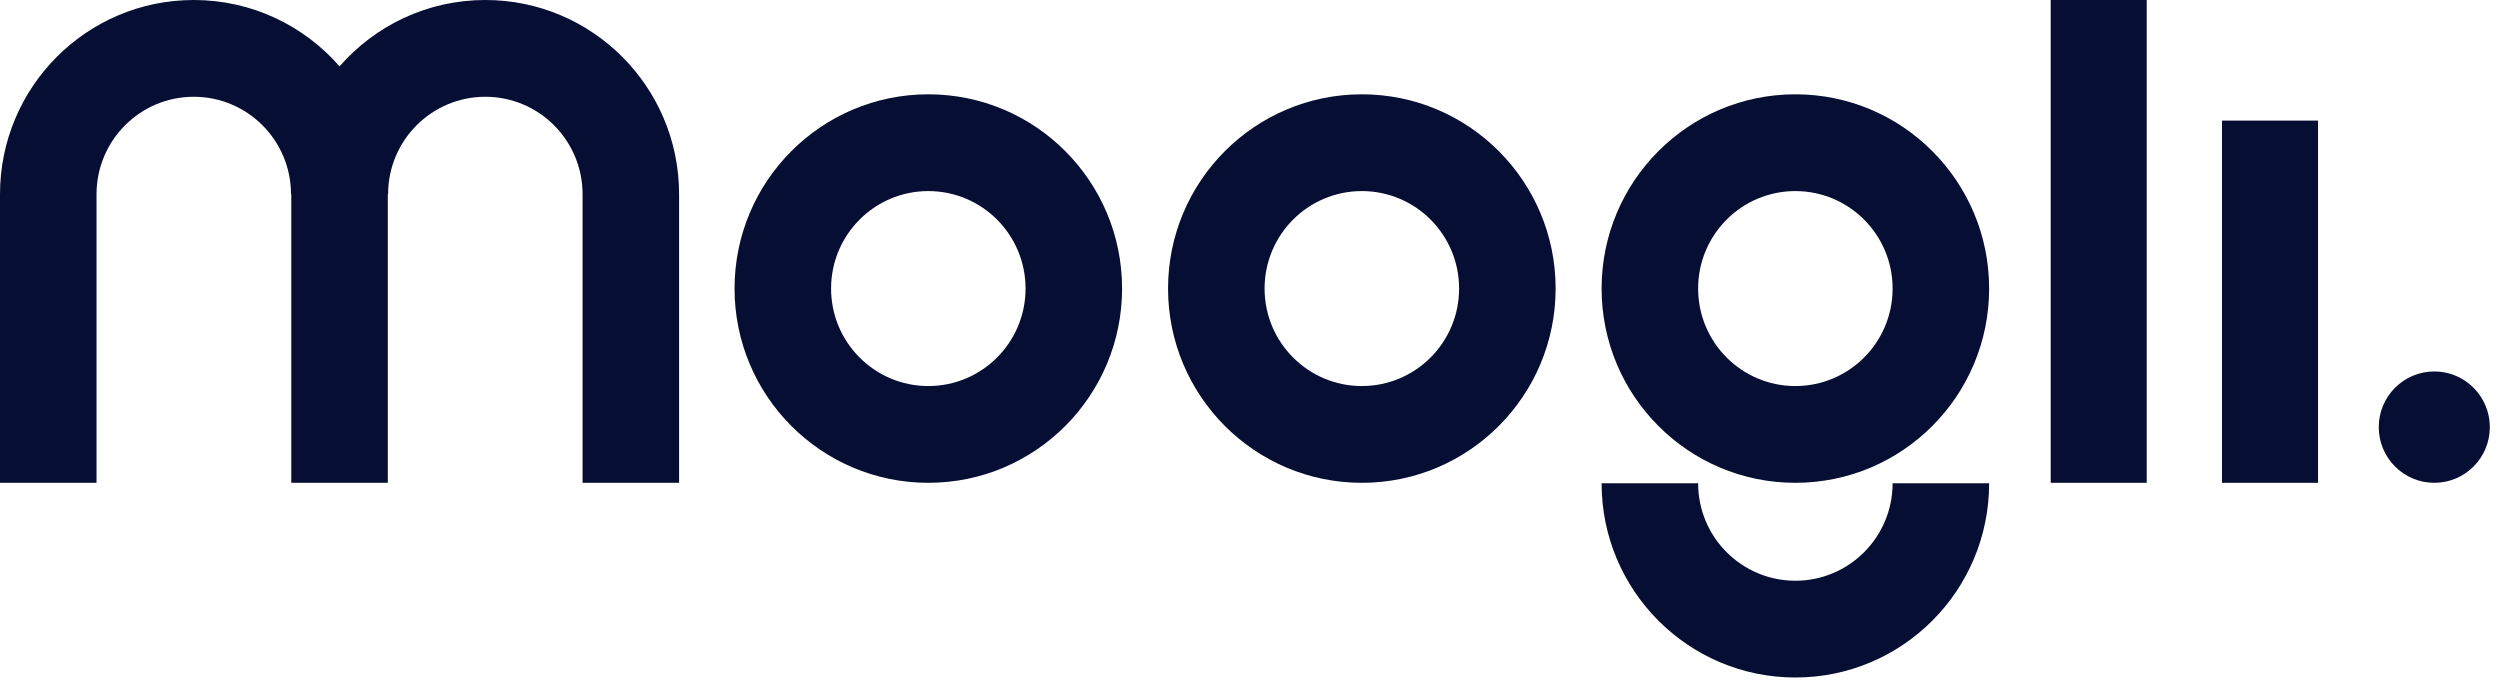 <svg width="72" height="20" viewBox="0 0 72 20" fill="none" xmlns="http://www.w3.org/2000/svg">
<g clip-path="url(#clip0_1_6214)">
<path d="M26.736 2.716C23.653 2.716 21.155 5.221 21.155 8.31C21.155 11.4 23.653 13.905 26.736 13.905C29.818 13.905 32.316 11.4 32.316 8.31C32.316 5.221 29.818 2.716 26.736 2.716ZM26.736 11.118C25.189 11.118 23.935 9.861 23.935 8.31C23.935 6.76 25.189 5.503 26.736 5.503C28.282 5.503 29.536 6.76 29.536 8.31C29.536 9.861 28.282 11.118 26.736 11.118Z" fill="#060F33"/>
<path d="M39.221 2.716C36.139 2.716 33.64 5.221 33.64 8.31C33.64 11.4 36.139 13.905 39.221 13.905C42.303 13.905 44.802 11.4 44.802 8.31C44.802 5.221 42.303 2.716 39.221 2.716ZM39.221 11.118C37.674 11.118 36.42 9.861 36.42 8.31C36.42 6.76 37.674 5.503 39.221 5.503C40.768 5.503 42.022 6.76 42.022 8.31C42.022 9.861 40.768 11.118 39.221 11.118Z" fill="#060F33"/>
<path d="M51.706 2.716C48.624 2.716 46.126 5.221 46.126 8.31C46.126 11.4 48.624 13.905 51.706 13.905C54.789 13.905 57.287 11.4 57.287 8.31C57.287 5.221 54.789 2.716 51.706 2.716ZM51.706 11.118C50.16 11.118 48.906 9.861 48.906 8.31C48.906 6.76 50.16 5.503 51.706 5.503C53.253 5.503 54.507 6.76 54.507 8.31C54.507 9.861 53.253 11.118 51.706 11.118Z" fill="#060F33"/>
<path d="M59.06 13.905H61.825V5.72205e-06H59.06V13.905Z" fill="#060F33"/>
<path d="M66.759 13.905H63.994V3.473H66.759V13.905Z" fill="#060F33"/>
<path d="M2.78 5.595C2.78 4.044 4.034 2.787 5.581 2.787C7.127 2.787 8.381 4.044 8.381 5.595H8.389V13.904H11.169V5.595H11.177C11.177 4.044 12.431 2.787 13.977 2.787C15.524 2.787 16.778 4.044 16.778 5.595V13.904H19.558V5.595C19.558 2.505 17.059 0 13.977 0C12.303 0 10.802 0.74 9.779 1.911C8.756 0.74 7.255 0 5.581 0C2.499 0 0 2.505 0 5.595V13.904H2.78V5.595Z" fill="#060F33"/>
<path d="M51.707 16.725C50.16 16.725 48.906 15.468 48.906 13.918H46.126C46.126 17.007 48.624 19.512 51.707 19.512C54.789 19.512 57.287 17.007 57.287 13.918H54.507C54.507 15.468 53.253 16.725 51.707 16.725Z" fill="#060F33"/>
<path d="M71.707 12.301C71.707 13.187 70.991 13.905 70.108 13.905C69.224 13.905 68.508 13.187 68.508 12.301C68.508 11.416 69.224 10.698 70.108 10.698C70.991 10.698 71.707 11.416 71.707 12.301Z" fill="#060F33"/>
</g>
<defs>
<clipPath id="clip0_1_6214">
<rect width="71.707" height="19.512" fill="white"/>
</clipPath>
</defs>
</svg>
